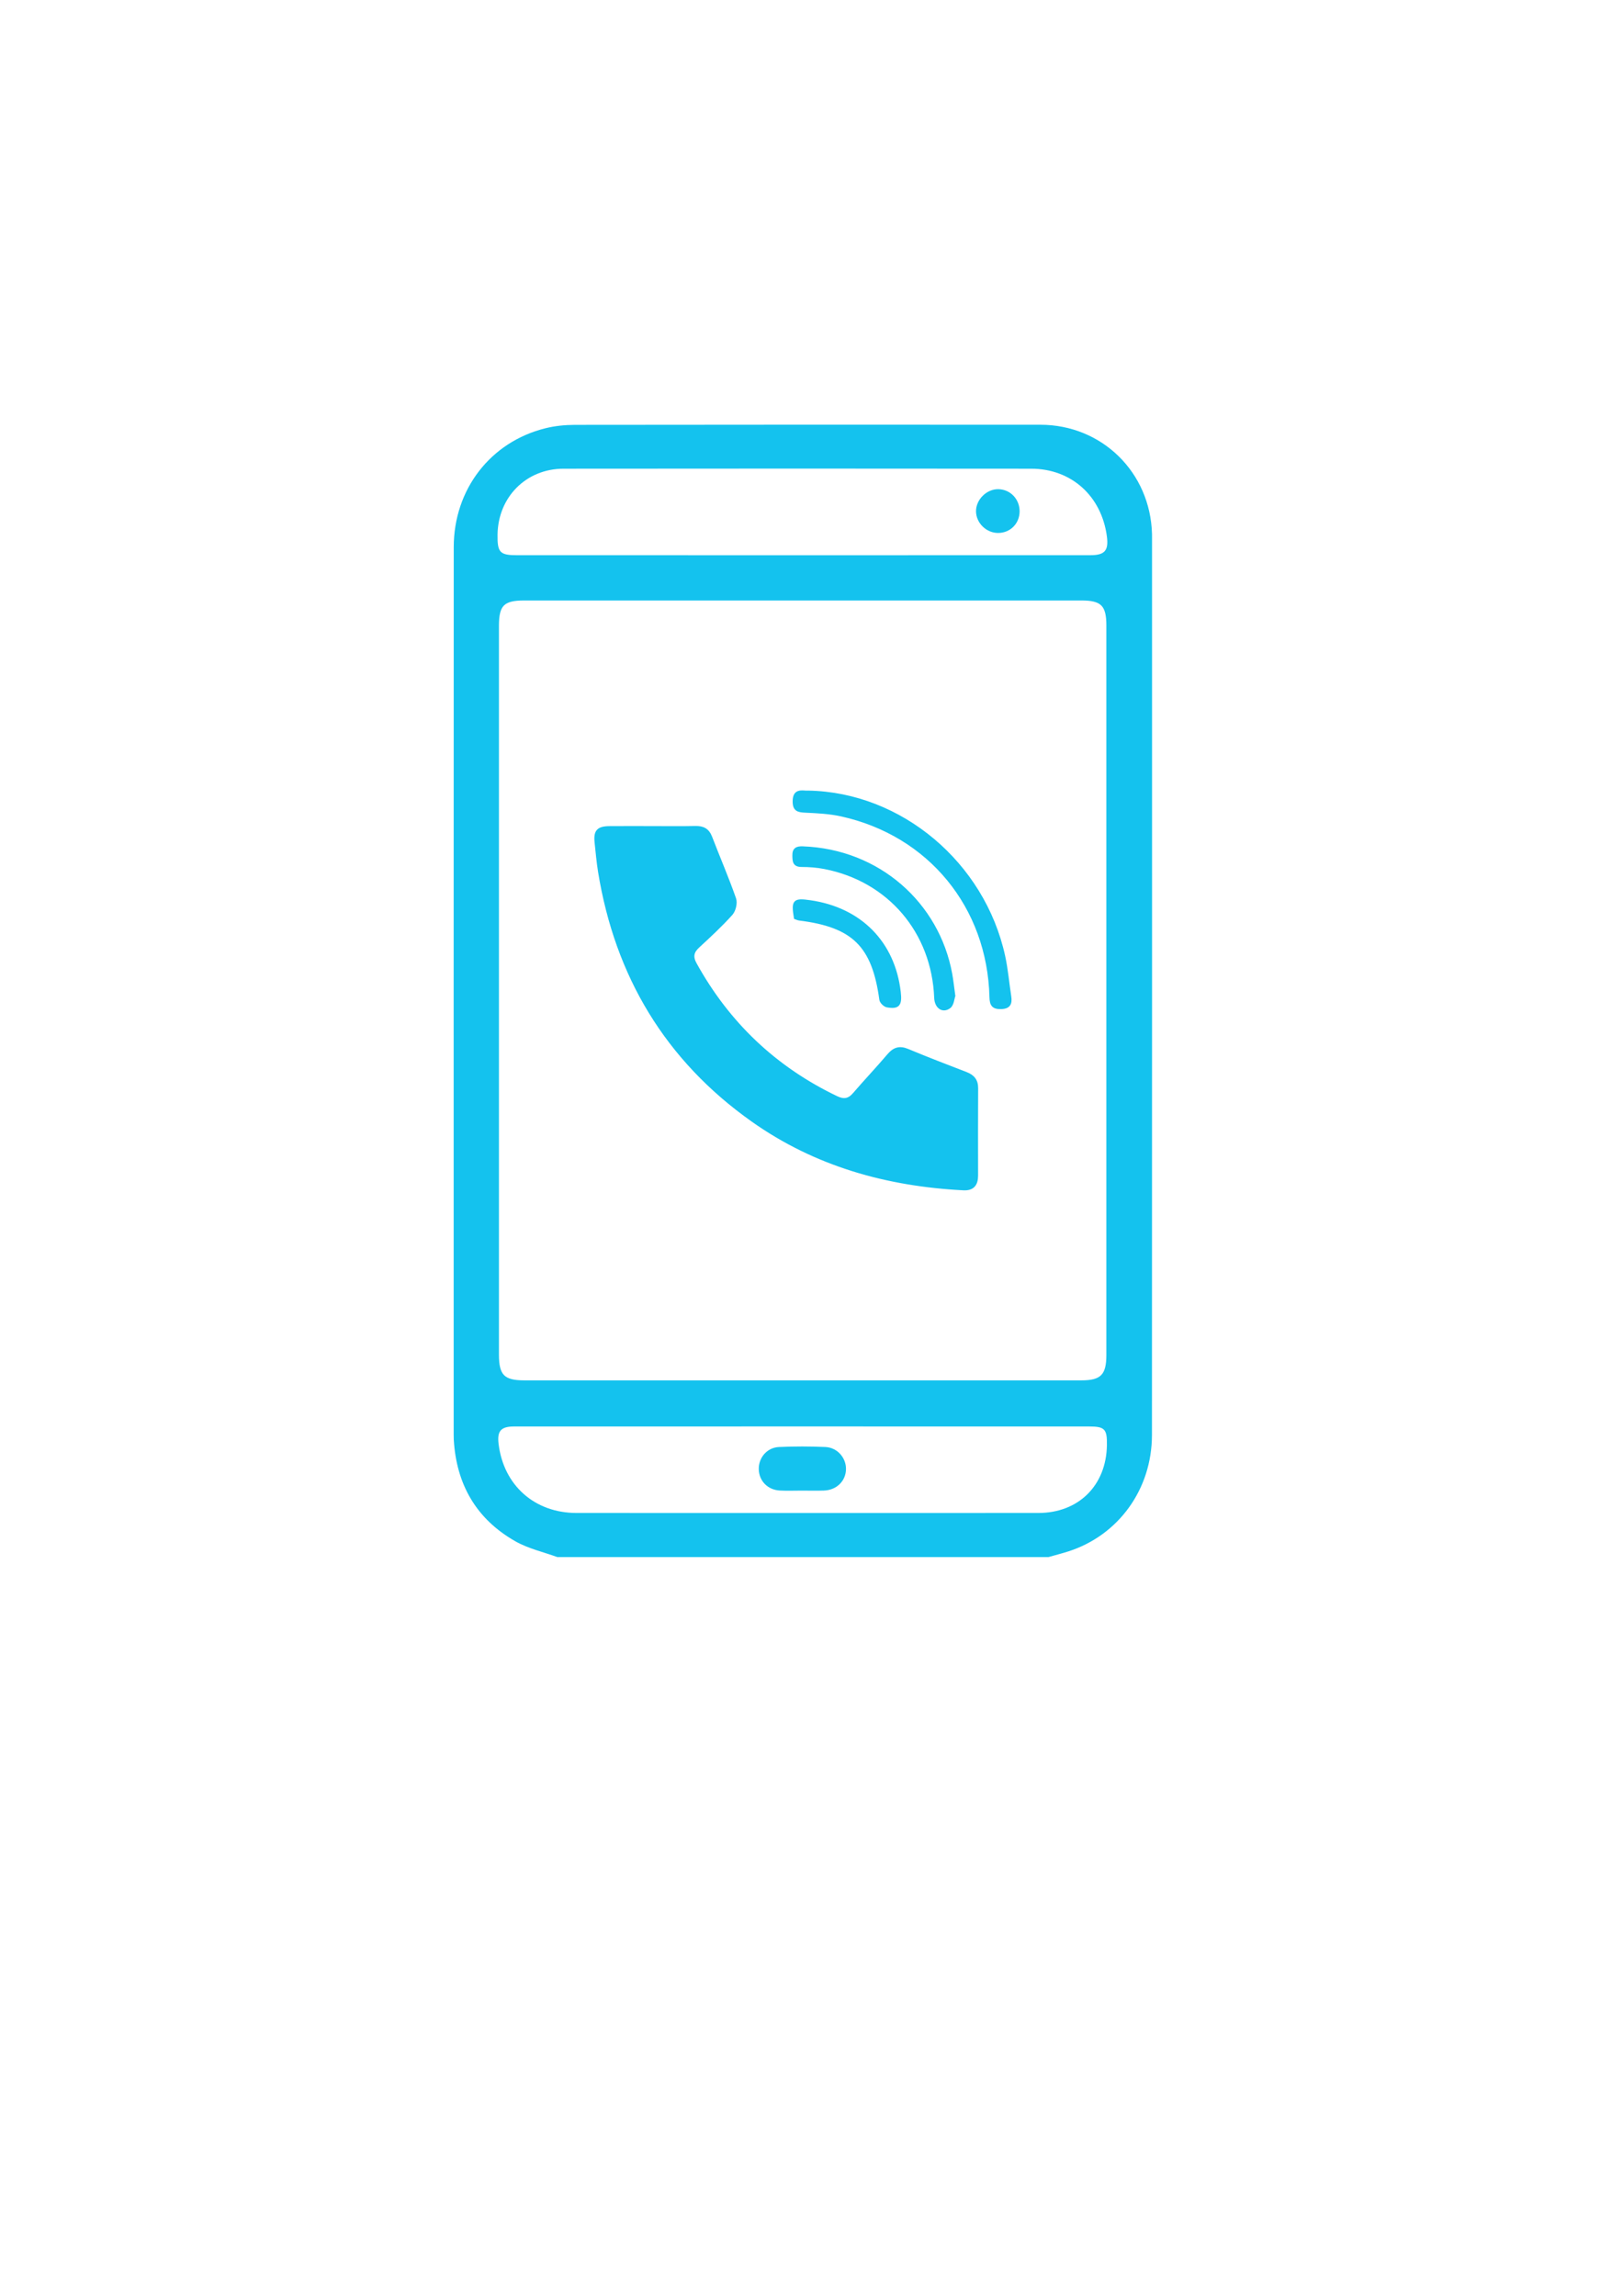 <?xml version="1.0" encoding="utf-8"?>
<!-- Generator: Adobe Illustrator 26.5.0, SVG Export Plug-In . SVG Version: 6.00 Build 0)  -->
<svg version="1.1" id="Calque_1" xmlns="http://www.w3.org/2000/svg" xmlns:xlink="http://www.w3.org/1999/xlink" x="0px" y="0px"
	 viewBox="0 0 595.28 841.89" style="enable-background:new 0 0 595.28 841.89;" xml:space="preserve">
<style type="text/css">
	.st0{fill:#14C2EE;}
	.st1{fill:none;stroke:#14C2EE;stroke-miterlimit:10;}
	.st2{fill:none;}
</style>
<g>
	<g>
		<path class="st0" d="M204.42,571c-5.15-1.88-10.68-3.11-15.38-5.78c-14.37-8.16-21.69-20.93-22.61-37.39
			c-0.03-0.54-0.03-1.08-0.03-1.62c0-108.51-0.03-217.03,0.02-325.54c0.01-21.23,13.5-38.64,33.65-43.63
			c3.5-0.87,7.2-1.23,10.81-1.24c56.9-0.07,113.8-0.08,170.71-0.04c22.58,0.01,40.33,17.45,40.94,40.05
			c0.01,0.41,0.01,0.81,0.01,1.22c0,109.73,0.03,219.46-0.03,329.19c-0.01,19.94-12.31,36.81-30.68,42.7
			c-2.41,0.77-4.88,1.39-7.32,2.08C324.48,571,264.45,571,204.42,571z M182.5,362.92c0,44.6,0,89.2,0,133.79
			c0,7.78,2.13,9.97,9.79,9.97c68.13,0.01,136.25,0.01,204.38,0c7.37,0,9.62-2.3,9.62-9.77c0.01-89.2,0.01-178.39,0-267.59
			c0-7.51-2.13-9.63-9.63-9.63c-68.13,0-136.25,0-204.38,0c-7.75,0-9.78,2.04-9.78,9.83C182.5,273.99,182.5,318.46,182.5,362.92z
			 M294.05,203.61c12.17,0,24.33,0,36.5,0c23.12,0,46.24,0.01,69.35-0.01c5.32,0,6.77-1.7,6.08-6.92
			c-1.97-14.77-13.01-24.79-27.75-24.8c-57.19-0.06-114.37-0.06-171.56,0c-13.71,0.01-23.99,10.43-24.18,24.15
			c-0.09,6.62,0.83,7.58,7.32,7.58C224.56,203.61,259.31,203.61,294.05,203.61z M294.4,523.09c-35.26,0-70.52-0.01-105.77,0.01
			c-4.9,0-6.34,1.63-5.76,6.39c1.83,15.19,13.19,25.32,28.58,25.33c56.47,0.03,112.93,0.02,169.4,0
			c14.75-0.01,24.9-10.08,25.14-24.84c0.1-5.96-0.78-6.88-6.62-6.88C364.37,523.08,329.39,523.09,294.4,523.09z"/>
		<path class="st1" d="M182.5,362.92c0-44.46,0-88.93,0-133.39c0-7.79,2.03-9.83,9.78-9.83c68.13,0,136.25,0,204.38,0
			c7.49,0,9.63,2.12,9.63,9.63c0.01,89.2,0.01,178.39,0,267.59c0,7.47-2.25,9.77-9.62,9.77c-68.13,0.01-136.25,0.01-204.38,0
			c-7.66,0-9.79-2.19-9.79-9.97C182.5,452.12,182.5,407.52,182.5,362.92z M239.31,303.44c-5.27,0-10.54-0.04-15.81,0.01
			c-4.17,0.04-5.35,1.37-4.92,5.42c0.38,3.62,0.7,7.26,1.28,10.85c6.2,38.06,24.53,68.78,56.1,91.14
			c23.12,16.38,49.36,23.7,77.42,25.14c3.49,0.18,4.87-1.67,4.86-4.94c-0.02-10.67-0.04-21.34,0.02-32.02
			c0.02-2.87-1.35-4.45-3.91-5.44c-7.16-2.76-14.34-5.51-21.42-8.47c-3-1.25-5.03-0.6-7.07,1.81c-4.11,4.84-8.49,9.44-12.63,14.26
			c-1.91,2.22-3.78,2.48-6.39,1.23c-22.52-10.79-39.73-27.13-51.8-48.97c-1.44-2.61-1.05-4.42,1.07-6.37
			c4.17-3.85,8.36-7.71,12.13-11.92c1.14-1.27,1.8-4.02,1.25-5.6c-2.67-7.62-5.89-15.05-8.79-22.6c-1.04-2.7-2.83-3.63-5.61-3.57
			C249.85,303.52,244.58,303.44,239.31,303.44z M296.54,290.42c-0.41,0-0.81,0.03-1.21-0.01c-2.46-0.24-4.04,0.15-4.1,3.33
			c-0.06,3.29,1.46,3.66,4.16,3.78c4.43,0.2,8.93,0.43,13.24,1.38c32.28,7.15,53.97,33.63,54.78,66.79
			c0.07,2.74,0.79,3.91,3.67,3.86c3-0.05,3.74-1.46,3.33-4.11c-0.76-4.92-1.17-9.92-2.23-14.78
			C360.74,316.55,330.37,291.07,296.54,290.42z M349.89,365.2c-0.46-3.28-0.7-5.7-1.14-8.07c-4.7-25.69-26.41-45.27-54.34-46.27
			c-2.07-0.07-3.35,0.42-3.29,2.88c0.04,2.08,0.06,3.69,2.88,3.69c2.82,0,5.69,0.22,8.45,0.76c23.64,4.61,39.75,23.56,40.69,47.73
			c0.13,3.38,2.58,5.21,5.06,3.39C349.39,368.45,349.53,366.18,349.89,365.2z M291.68,336.58c0.46,0.16,0.95,0.42,1.47,0.49
			c19.87,2.46,27.17,9.72,29.87,29.5c0.12,0.91,1.44,2.19,2.36,2.35c4.13,0.71,5.04-0.44,4.5-5.1c-2.09-18.14-14.3-30.54-32.7-33.2
			C291.21,329.75,290.66,330.34,291.68,336.58z"/>
		<path class="st2" d="M294.05,203.61c-34.74,0-69.49,0-104.23,0c-6.49,0-7.41-0.96-7.32-7.58c0.19-13.71,10.47-24.13,24.18-24.15
			c57.19-0.06,114.37-0.06,171.56,0c14.74,0.02,25.77,10.03,27.75,24.8c0.7,5.22-0.76,6.92-6.08,6.92
			c-23.12,0.02-46.24,0.01-69.35,0.01C318.39,203.61,306.22,203.61,294.05,203.61z M373.97,187.57c0.04-4.46-3.33-8.04-7.7-8.18
			c-4.35-0.14-8.35,3.81-8.29,8.16c0.06,4.26,3.78,7.89,8.07,7.89C370.5,195.44,373.93,192.03,373.97,187.57z"/>
		<path class="st2" d="M294.4,523.09c34.99,0,69.98,0,104.96,0c5.85,0,6.72,0.92,6.62,6.88c-0.24,14.76-10.39,24.83-25.14,24.84
			c-56.47,0.02-112.93,0.02-169.4,0c-15.39-0.01-26.75-10.13-28.58-25.33c-0.57-4.76,0.86-6.39,5.76-6.39
			C223.88,523.08,259.14,523.09,294.4,523.09z M294.11,546.62c2.7,0,5.41,0.08,8.11-0.02c4.66-0.18,8.04-3.54,8.07-7.91
			c0.03-4.13-3.21-7.87-7.56-8.06c-5.67-0.25-11.36-0.26-17.02,0c-4.38,0.2-7.49,3.9-7.41,8.13c0.08,4.28,3.25,7.59,7.7,7.83
			C288.7,546.73,291.41,546.61,294.11,546.62z"/>
		<path class="st0" d="M239.31,303.44c5.27,0,10.54,0.08,15.81-0.03c2.78-0.06,4.57,0.87,5.61,3.57c2.9,7.55,6.11,14.98,8.79,22.6
			c0.55,1.57-0.11,4.32-1.25,5.6c-3.78,4.21-7.97,8.07-12.13,11.92c-2.12,1.96-2.51,3.77-1.07,6.37
			c12.07,21.84,29.28,38.19,51.8,48.97c2.61,1.25,4.48,0.99,6.39-1.23c4.14-4.82,8.52-9.42,12.63-14.26
			c2.04-2.41,4.07-3.06,7.07-1.81c7.08,2.96,14.26,5.71,21.42,8.47c2.56,0.99,3.93,2.56,3.91,5.44
			c-0.06,10.67-0.04,21.34-0.02,32.02c0,3.28-1.37,5.12-4.86,4.94c-28.06-1.44-54.3-8.76-77.42-25.14
			c-31.57-22.37-49.9-53.08-56.1-91.14c-0.58-3.59-0.9-7.23-1.28-10.85c-0.43-4.05,0.75-5.37,4.92-5.42
			C228.77,303.39,234.04,303.44,239.31,303.44z"/>
		<path class="st0" d="M296.54,290.42c33.83,0.65,64.2,26.12,71.65,60.25c1.06,4.86,1.47,9.85,2.23,14.78
			c0.41,2.65-0.33,4.06-3.33,4.11c-2.88,0.05-3.6-1.12-3.67-3.86c-0.81-33.16-22.5-59.65-54.78-66.79
			c-4.31-0.95-8.81-1.18-13.24-1.38c-2.71-0.12-4.23-0.48-4.16-3.78c0.06-3.19,1.63-3.57,4.1-3.33
			C295.73,290.45,296.13,290.42,296.54,290.42z"/>
		<path class="st0" d="M349.89,365.2c-0.36,0.98-0.51,3.25-1.68,4.11c-2.48,1.82-4.93-0.01-5.06-3.39
			c-0.94-24.17-17.05-43.12-40.69-47.73c-2.77-0.54-5.63-0.76-8.45-0.76c-2.83,0-2.84-1.62-2.88-3.69
			c-0.05-2.46,1.22-2.95,3.29-2.88c27.93,1,49.64,20.59,54.34,46.27C349.19,359.51,349.44,361.92,349.89,365.2z"/>
		<path class="st0" d="M291.68,336.58c-1.02-6.24-0.47-6.83,5.51-5.97c18.4,2.66,30.61,15.07,32.7,33.2c0.54,4.66-0.38,5.81-4.5,5.1
			c-0.92-0.16-2.24-1.45-2.36-2.35c-2.7-19.78-10-27.04-29.87-29.5C292.63,337,292.14,336.74,291.68,336.58z"/>
		<path class="st0" d="M373.97,187.57c-0.04,4.47-3.47,7.88-7.92,7.87c-4.3-0.01-8.01-3.64-8.07-7.89c-0.06-4.35,3.94-8.3,8.29-8.16
			C370.64,179.52,374.01,183.1,373.97,187.57z"/>
		<path class="st0" d="M294.11,546.62c-2.7,0-5.41,0.11-8.11-0.03c-4.45-0.24-7.62-3.55-7.7-7.83c-0.08-4.23,3.03-7.93,7.41-8.13
			c5.67-0.26,11.36-0.25,17.02,0c4.35,0.19,7.59,3.93,7.56,8.06c-0.03,4.37-3.41,7.74-8.07,7.91
			C299.52,546.7,296.82,546.62,294.11,546.62z"/>
	</g>
</g>
</svg>
